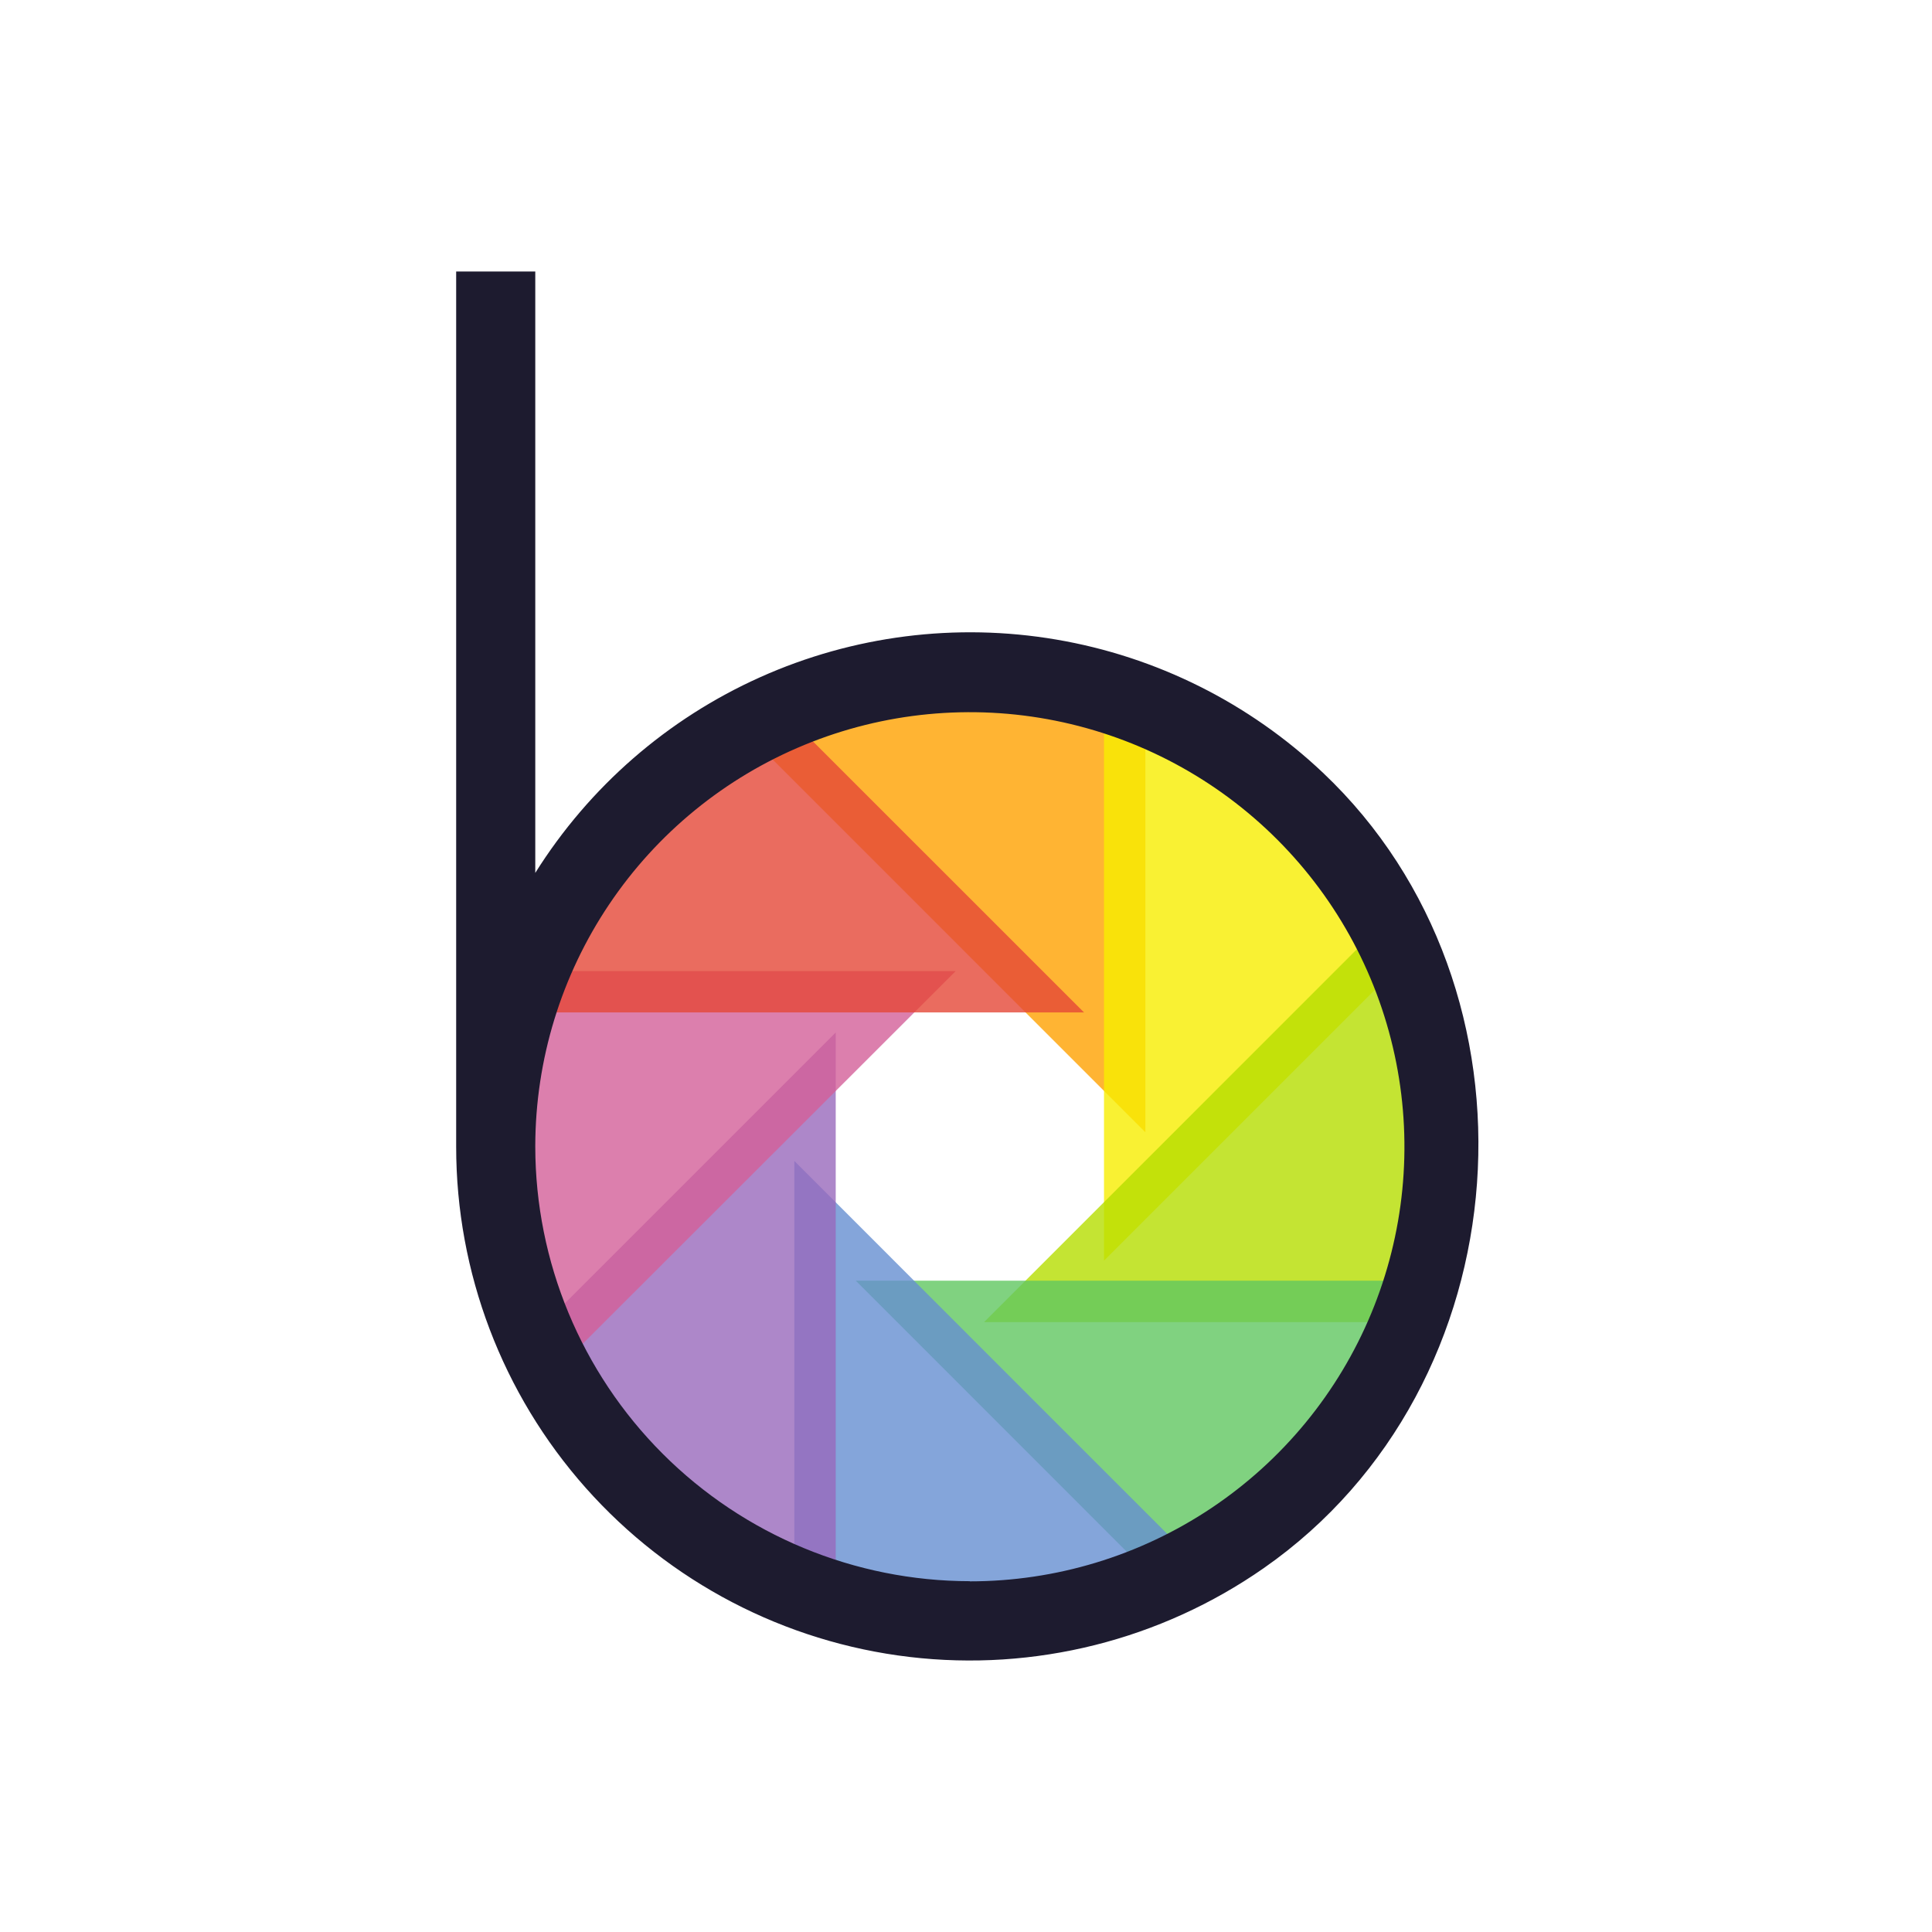 <svg width="360" height="360" viewBox="0 0 360 360" fill="none" xmlns="http://www.w3.org/2000/svg">
<path opacity="0.8" d="M134.526 132.072L213.423 210.982V125.812C200.609 121.049 186.91 119.142 173.283 120.223C159.655 121.304 146.429 125.348 134.526 132.072Z" fill="#FFA101"/>
<path opacity="0.8" d="M205.714 123.323V234.909L265.959 174.664C260.26 162.237 251.916 151.204 241.511 142.336C231.105 133.468 218.888 126.979 205.714 123.323Z" fill="#F7ED00"/>
<path opacity="0.8" d="M262.26 167.448L183.364 246.359H268.547C273.309 233.541 275.214 219.838 274.128 206.208C273.042 192.578 268.991 179.35 262.26 167.448Z" fill="#B5DD01"/>
<path opacity="0.8" d="M271.051 238.637H159.465L219.696 298.881C232.126 293.183 243.161 284.84 252.031 274.434C260.901 264.028 267.392 251.811 271.051 238.637Z" fill="#60C660"/>
<path opacity="0.8" d="M226.912 295.237L148.016 216.327V301.525C160.831 306.284 174.531 308.187 188.159 307.101C201.786 306.015 215.012 301.966 226.912 295.237Z" fill="#668FD1"/>
<path opacity="0.8" d="M95.479 252.632C101.178 265.06 109.522 276.093 119.928 284.961C130.333 293.828 142.55 300.317 155.724 303.973V192.388L95.479 252.632Z" fill="#9869BC"/>
<path opacity="0.8" d="M92.835 180.951C88.073 193.766 86.169 207.467 87.255 221.095C88.341 234.722 92.391 247.948 99.122 259.847L178.075 180.951H92.835Z" fill="#D35F99"/>
<path opacity="0.8" d="M141.742 128.415C129.315 134.113 118.281 142.454 109.411 152.857C100.541 163.26 94.049 175.474 90.387 188.646H201.987L141.742 128.415Z" fill="#E54838"/>
<path d="M246.522 143.996C232.77 130.982 215.466 122.342 196.801 119.17C178.136 115.998 158.949 118.436 141.67 126.177C124.392 133.917 109.8 146.612 99.741 162.652V50.588H85V213.655C84.991 237.102 93.588 259.736 109.16 277.265C124.732 294.793 146.196 305.997 169.481 308.75C192.765 311.503 216.25 305.614 235.48 292.2C284.136 258.261 289.111 184.302 246.522 143.996ZM180.719 294.633C159.249 294.611 138.665 286.072 123.484 270.89C108.302 255.709 99.763 235.125 99.741 213.655V213.458C99.786 197.452 104.573 181.818 113.498 168.531C122.423 155.244 135.085 144.899 149.886 138.805C164.687 132.71 180.961 131.139 196.655 134.289C212.348 137.439 226.756 145.169 238.058 156.503C249.361 167.836 257.051 182.266 260.157 197.968C263.264 213.67 261.647 229.94 255.511 244.724C249.376 259.508 238.996 272.141 225.685 281.029C212.373 289.917 196.726 294.661 180.719 294.661V294.633Z" fill="#1D1B2F"/>
</svg>
